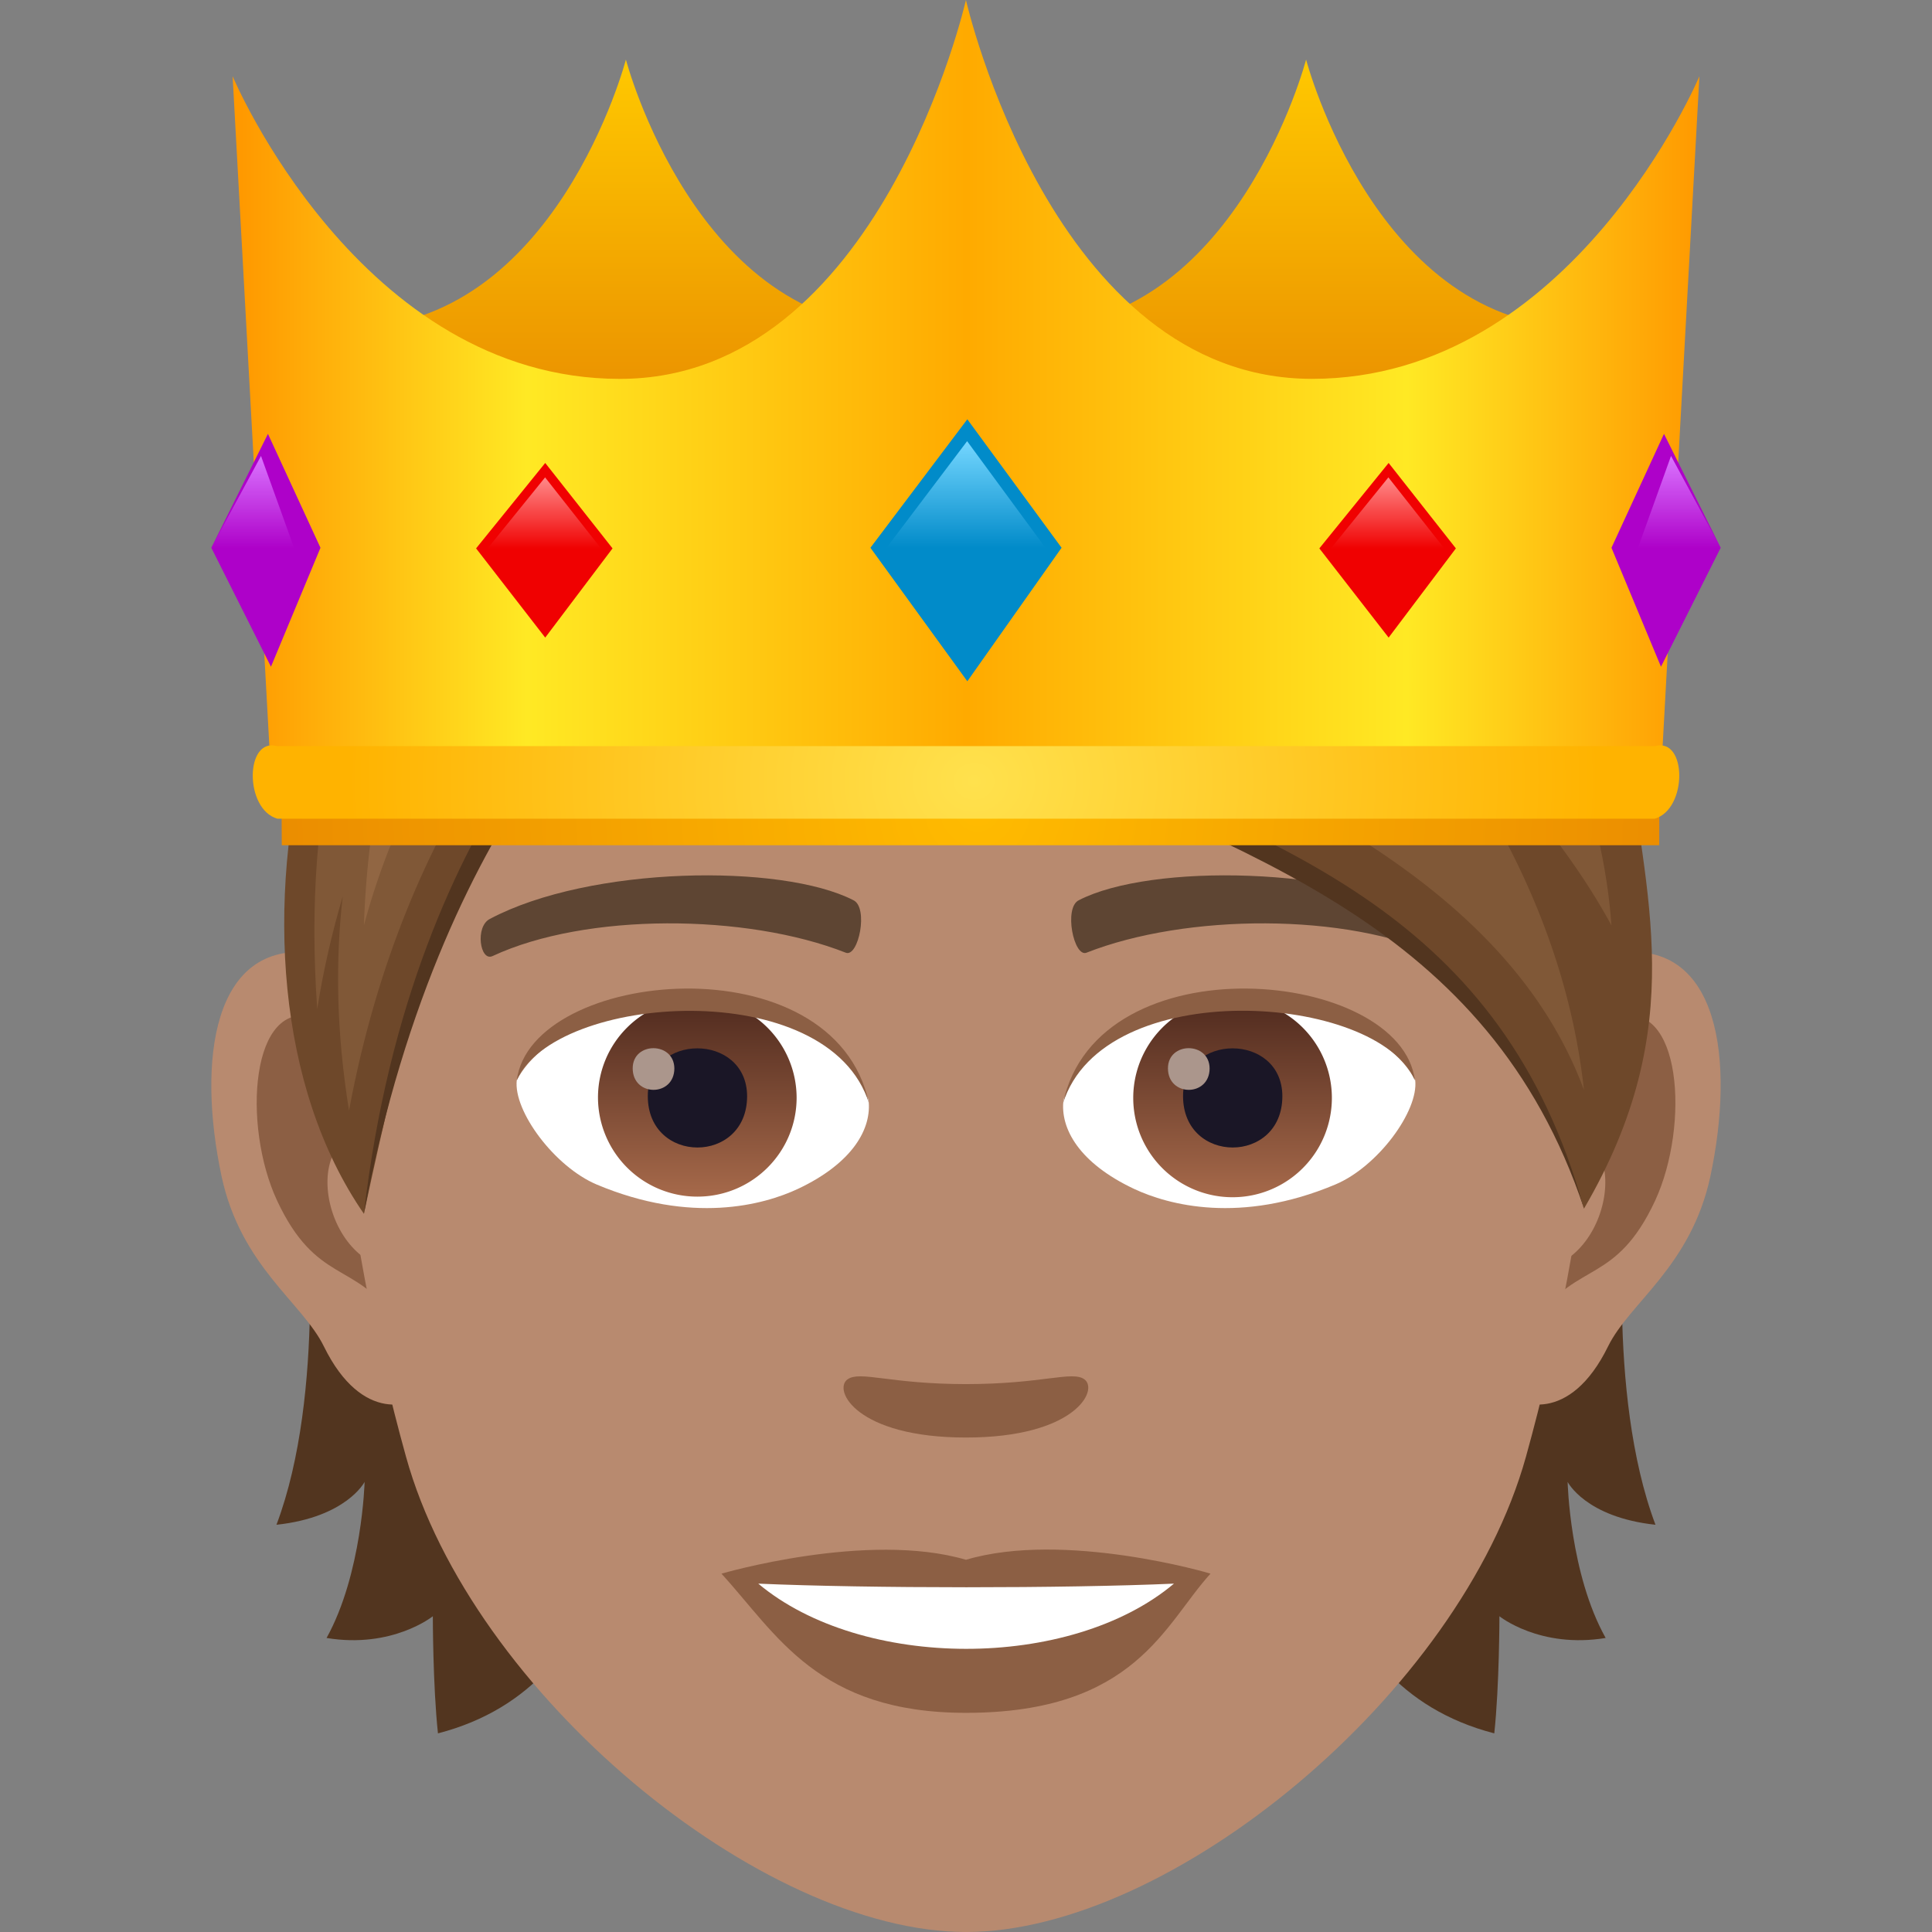 <svg xmlns="http://www.w3.org/2000/svg" xml:space="preserve" style="enable-background:new 0 0 64 64" viewBox="0 0 64 64"><rect x="0" y="0" width="64" height="64" fill="#808080" stroke="none"/><path d="M10.138 39.65s.67 6.49-.98 10.86c2.32-.25 2.92-1.42 2.92-1.42s-.08 3.04-1.26 5.17c2.18.36 3.52-.72 3.52-.72s0 2.3.17 3.88c6.35-1.64 5.97-9.03 5.97-9.03l-10.34-8.74zM54.84 50.51c-1.65-4.38-.98-10.86-.98-10.86l-10.33 8.74s-.38 7.39 5.97 9.03c.17-1.58.17-3.88.17-3.88s1.34 1.08 3.52.72c-1.19-2.12-1.26-5.17-1.26-5.17s.59 1.17 2.91 1.42z" style="fill:#52351f"/><path d="M53.63 31.56c-3.35.41-5.77 11.62-3.66 14.58.29.41 2.02 1.07 3.3-1.54.71-1.45 2.75-2.65 3.39-5.64.81-3.82.31-7.8-3.03-7.4zm-43.262 0c3.35.41 5.77 11.62 3.66 14.58-.29.41-2.02 1.07-3.3-1.54-.71-1.45-2.75-2.65-3.39-5.64-.81-3.82-.3-7.8 3.03-7.4z" style="fill:#b88a6f"/><path d="M53.54 33.71c-.87.28-1.83 1.61-2.34 3.82 3.05-.66 2.29 4.43-.36 4.53.02.51.06 1.04.12 1.59 1.28-1.86 2.58-1.11 3.87-3.88 1.15-2.49.88-6.74-1.29-6.06zm-40.742 3.81c-.52-2.21-1.47-3.54-2.34-3.81-2.16-.68-2.44 3.57-1.28 6.06 1.29 2.76 2.59 2.02 3.87 3.88.06-.56.1-1.08.12-1.6-2.63-.12-3.38-5.14-.37-4.53z" style="fill:#8c5f44"/><path d="M12.666 24.605c-1.117 3.693-1.556 7.898-1.298 12.405.18 3.05 1.03 7.46 2.08 11.24C15.618 56.1 25.22 64 32 64c6.78 0 16.371-7.9 18.551-15.75 1.05-3.78 1.9-8.18 2.08-11.24.258-4.507-.18-8.712-1.298-12.405H12.666z" style="fill:#b88a6f"/><path d="M47.77 30.44c-3.32-1.76-9.67-1.84-12.03-.62-.51.24-.17 1.9.25 1.74 3.3-1.3 8.62-1.33 11.7.11.41.2.58-.98.08-1.23zm-31.542 0c3.32-1.76 9.67-1.84 12.041-.62.51.24.17 1.9-.25 1.74-3.3-1.3-8.61-1.33-11.7.11-.42.2-.59-.98-.09-1.23z" style="fill:#5e4533"/><path d="M35.92 45.69c-.41-.29-1.39.16-3.92.16-2.53 0-3.5-.45-3.921-.16-.5.35.29 1.93 3.92 1.93 3.62 0 4.41-1.58 3.92-1.93zM32 51.67c-3.26-.96-8.101.46-8.101.46 1.84 2.01 3.19 4.61 8.1 4.61 5.62 0 6.58-2.95 8.1-4.61 0-.01-4.84-1.43-8.1-.46z" style="fill:#8c5f44"/><path d="M25.119 52.46c3.42 2.87 10.33 2.89 13.77 0-3.65.16-10.1.16-13.77 0zm3.651-16.03c.12.96-.531 2.1-2.331 2.95-1.15.54-3.53 1.18-6.67-.14-1.4-.59-2.77-2.44-2.65-3.46 1.7-3.2 10.06-3.67 11.65.65z" style="fill:#fff"/><linearGradient id="a" x1="-1210.814" x2="-1210.814" y1="173.938" y2="172.938" gradientTransform="translate(7978.266 -1103.139) scale(6.57)" gradientUnits="userSpaceOnUse"><stop offset="0" style="stop-color:#a6694a"/><stop offset="1" style="stop-color:#4f2a1e"/></linearGradient><path d="M23.099 33.08a3.29 3.29 0 0 1 3.29 3.28c0 1.81-1.47 3.28-3.29 3.28a3.29 3.29 0 0 1-3.29-3.28c0-1.81 1.47-3.28 3.29-3.28z" style="fill:url(#a)"/><path d="M21.459 36.31c0 2.27 3.29 2.27 3.29 0-.01-2.11-3.29-2.11-3.29 0z" style="fill:#1a1626"/><path d="M20.959 35.39c0 .95 1.38.95 1.38 0-.01-.89-1.38-.89-1.38 0z" style="fill:#ab968c"/><path d="M28.79 36.56c-1.331-4.29-10.431-3.65-11.671-.77.46-3.7 10.53-4.67 11.67.77z" style="fill:#8c5f44"/><path d="M35.23 36.43c-.12.96.53 2.1 2.33 2.95 1.15.54 3.53 1.18 6.67-.14 1.41-.59 2.77-2.44 2.65-3.46-1.7-3.2-10.06-3.67-11.65.65z" style="fill:#fff"/><linearGradient id="b" x1="-1210.814" x2="-1210.814" y1="173.938" y2="172.938" gradientTransform="translate(7995.996 -1103.139) scale(6.57)" gradientUnits="userSpaceOnUse"><stop offset="0" style="stop-color:#a6694a"/><stop offset="1" style="stop-color:#4f2a1e"/></linearGradient><path d="M40.83 33.08a3.29 3.29 0 1 1 0 6.58 3.29 3.29 0 0 1 0-6.58z" style="fill:url(#b)"/><path d="M39.19 36.31c0 2.27 3.29 2.27 3.29 0-.01-2.11-3.29-2.11-3.29 0z" style="fill:#1a1626"/><path d="M38.69 35.39c0 .95 1.38.95 1.38 0-.01-.89-1.38-.89-1.38 0z" style="fill:#ab968c"/><path d="M35.21 36.56c1.33-4.28 10.42-3.67 11.66-.77-.45-3.7-10.52-4.67-11.66.77z" style="fill:#8c5f44"/><path d="M39.653 24.605h-6.536c8.03 3.648 16.192 5.953 19.353 15.425-1.692-6.893-6.87-11.654-12.817-15.425z" style="fill:#52351f"/><path d="M34.596 24.605c7.83 3.366 15.16 5.645 17.874 15.435 3.56-6.091 1.978-10.42 1.435-15.435h-19.31z" style="fill:#6e482a"/><path d="M38.954 24.605c6.031 2.687 11.48 6.014 13.516 11.498-.514-4.716-2.58-8.662-4.583-11.498h-8.933zm9.777 0c1.679 1.69 3.394 3.744 4.65 6.047a18.67 18.67 0 0 0-1.478-6.047h-3.172z" style="fill:#805837"/><path d="M10.233 24.384c-1.438 5.423-1.07 11.637 1.822 15.825 1.339-6.269 2.479-10.747 5.427-14.688l-7.249-1.137z" style="fill:#6e482a"/><path d="M17.097 25.46c-1.949 2.964-4.24 7.765-5.042 14.748 1.349-7.182 3.83-11.894 5.737-14.639l-.695-.109z" style="fill:#52351f"/><path d="M11.107 24.521c-.578 2.42-.848 5.347-.599 8.907.213-1.35.507-2.584.846-3.736-.243 2.104-.219 4.458.208 7.095.946-5.084 2.718-8.862 4.41-11.503l-4.865-.763z" style="fill:#805837"/><path d="M12.63 25.812c-.304 1.381-.51 2.98-.575 4.842a23.858 23.858 0 0 1 1.79-4.652l-1.215-.19z" style="fill:#916643"/><linearGradient id="c" x1="43.266" x2="43.266" y1="14.597" y2="1.974" gradientUnits="userSpaceOnUse"><stop offset="0" style="stop-color:#e88b00"/><stop offset="1" style="stop-color:#ffc800"/></linearGradient><path d="M43.266 1.974c0-.003-2.32 8.877-9.154 8.877 6.594 4.994 11.715 4.994 18.307 0-6.832-.001-9.153-8.88-9.153-8.877z" style="fill:url(#c)"/><linearGradient id="d" x1="20.735" x2="20.735" y1="14.597" y2="1.974" gradientUnits="userSpaceOnUse"><stop offset="0" style="stop-color:#e88b00"/><stop offset="1" style="stop-color:#ffc800"/></linearGradient><path d="M20.734 1.974c0-.003-2.319 8.877-9.154 8.877 6.592 4.994 11.715 4.994 18.31 0-6.835-.001-9.156-8.88-9.156-8.877z" style="fill:url(#d)"/><linearGradient id="e" x1="26.05" x2="79.292" y1="-110.283" y2="-110.283" gradientTransform="matrix(.913 0 0 -.947 -16.067 -91.85)" gradientUnits="userSpaceOnUse"><stop offset=".006" style="stop-color:#f90"/><stop offset=".2" style="stop-color:#ffe924"/><stop offset=".5" style="stop-color:#fa0"/><stop offset=".8" style="stop-color:#ffe924"/><stop offset="1" style="stop-color:#f90"/></linearGradient><path d="m55.051 25.177 1.244-22.651S52.082 12.55 43.462 12.55C34.847 12.551 31.998 0 31.998 0s-2.846 12.551-11.463 12.551c-8.62 0-12.829-10.025-12.829-10.025l1.242 22.65H55.05z" style="fill:url(#e)"/><path d="m32.044 13.889-3.21 4.256 3.21 4.423 3.122-4.423z" style="fill:#018bc9"/><linearGradient id="f" x1="-202.001" x2="-202.001" y1="72.844" y2="76.386" gradientTransform="matrix(1 0 0 -1 234 91)" gradientUnits="userSpaceOnUse"><stop offset="0" style="stop-color:#75d6ff;stop-opacity:0"/><stop offset="1" style="stop-color:#75d6ff"/></linearGradient><path d="m32.037 14.614-2.677 3.543h5.279z" style="fill:url(#f)"/><path d="m18.061 15.336-2.29 2.83 2.29 2.955 2.23-2.955z" style="fill:#f00101"/><linearGradient id="g" x1="-215.969" x2="-215.969" y1="72.822" y2="75.186" gradientTransform="matrix(1 0 0 -1 234 91)" gradientUnits="userSpaceOnUse"><stop offset="0" style="stop-color:#ff8a8a;stop-opacity:0"/><stop offset="1" style="stop-color:#ff8a8a"/></linearGradient><path d="m18.057 15.814-1.913 2.364h3.774z" style="fill:url(#g)"/><path d="m46 15.336-2.295 2.83L46 21.121l2.228-2.955z" style="fill:#f00101"/><linearGradient id="h" x1="-188.034" x2="-188.034" y1="72.822" y2="75.186" gradientTransform="matrix(1 0 0 -1 234 91)" gradientUnits="userSpaceOnUse"><stop offset="0" style="stop-color:#ff8a8a;stop-opacity:0"/><stop offset="1" style="stop-color:#ff8a8a"/></linearGradient><path d="m45.992 15.814-1.913 2.364h3.774z" style="fill:url(#h)"/><path d="m55.122 14.372-1.74 3.774 1.64 3.94L57 18.145z" style="fill:#ae01c9"/><linearGradient id="i" x1="-178.373" x2="-178.373" y1="72.838" y2="75.896" gradientTransform="matrix(1 0 0 -1 234 91)" gradientUnits="userSpaceOnUse"><stop offset="0" style="stop-color:#da75ff;stop-opacity:0"/><stop offset="1" style="stop-color:#da75ff"/></linearGradient><path d="m55.355 15.104-1.1 3.058L57 18.146z" style="fill:url(#i)"/><path d="m8.876 14.372 1.74 3.774-1.64 3.94L7 18.145z" style="fill:#ae01c9"/><linearGradient id="j" x1="-567.018" x2="-567.018" y1="72.838" y2="75.896" gradientTransform="rotate(180 -279.322 45.5)" gradientUnits="userSpaceOnUse"><stop offset="0" style="stop-color:#da75ff;stop-opacity:0"/><stop offset="1" style="stop-color:#da75ff"/></linearGradient><path d="m8.646 15.104 1.1 3.058L7 18.146z" style="fill:url(#j)"/><radialGradient id="k" cx="477.384" cy="-5.008" r="16.969" gradientTransform="matrix(1.363 0 0 -1.355 -618.288 20.013)" gradientUnits="userSpaceOnUse"><stop offset="0" style="stop-color:#fb0"/><stop offset="1" style="stop-color:#eb8d00"/></radialGradient><path d="M54.964 28H9.334l-.012-2.405h45.65z" style="fill:url(#k)"/><radialGradient id="l" cx="539.992" cy="-255.891" r="19.213" gradientTransform="matrix(1.244 0 0 -1.124 -639.48 -261.741)" gradientUnits="userSpaceOnUse"><stop offset="0" style="stop-color:#ffe14d"/><stop offset=".867" style="stop-color:#ffb300"/></radialGradient><path d="M54.816 27.12H9.187c-1.097-.316-1.07-2.7-.012-2.404h45.65c1.06-.297 1.085 2.085-.01 2.405z" style="fill:url(#l)"/></svg>